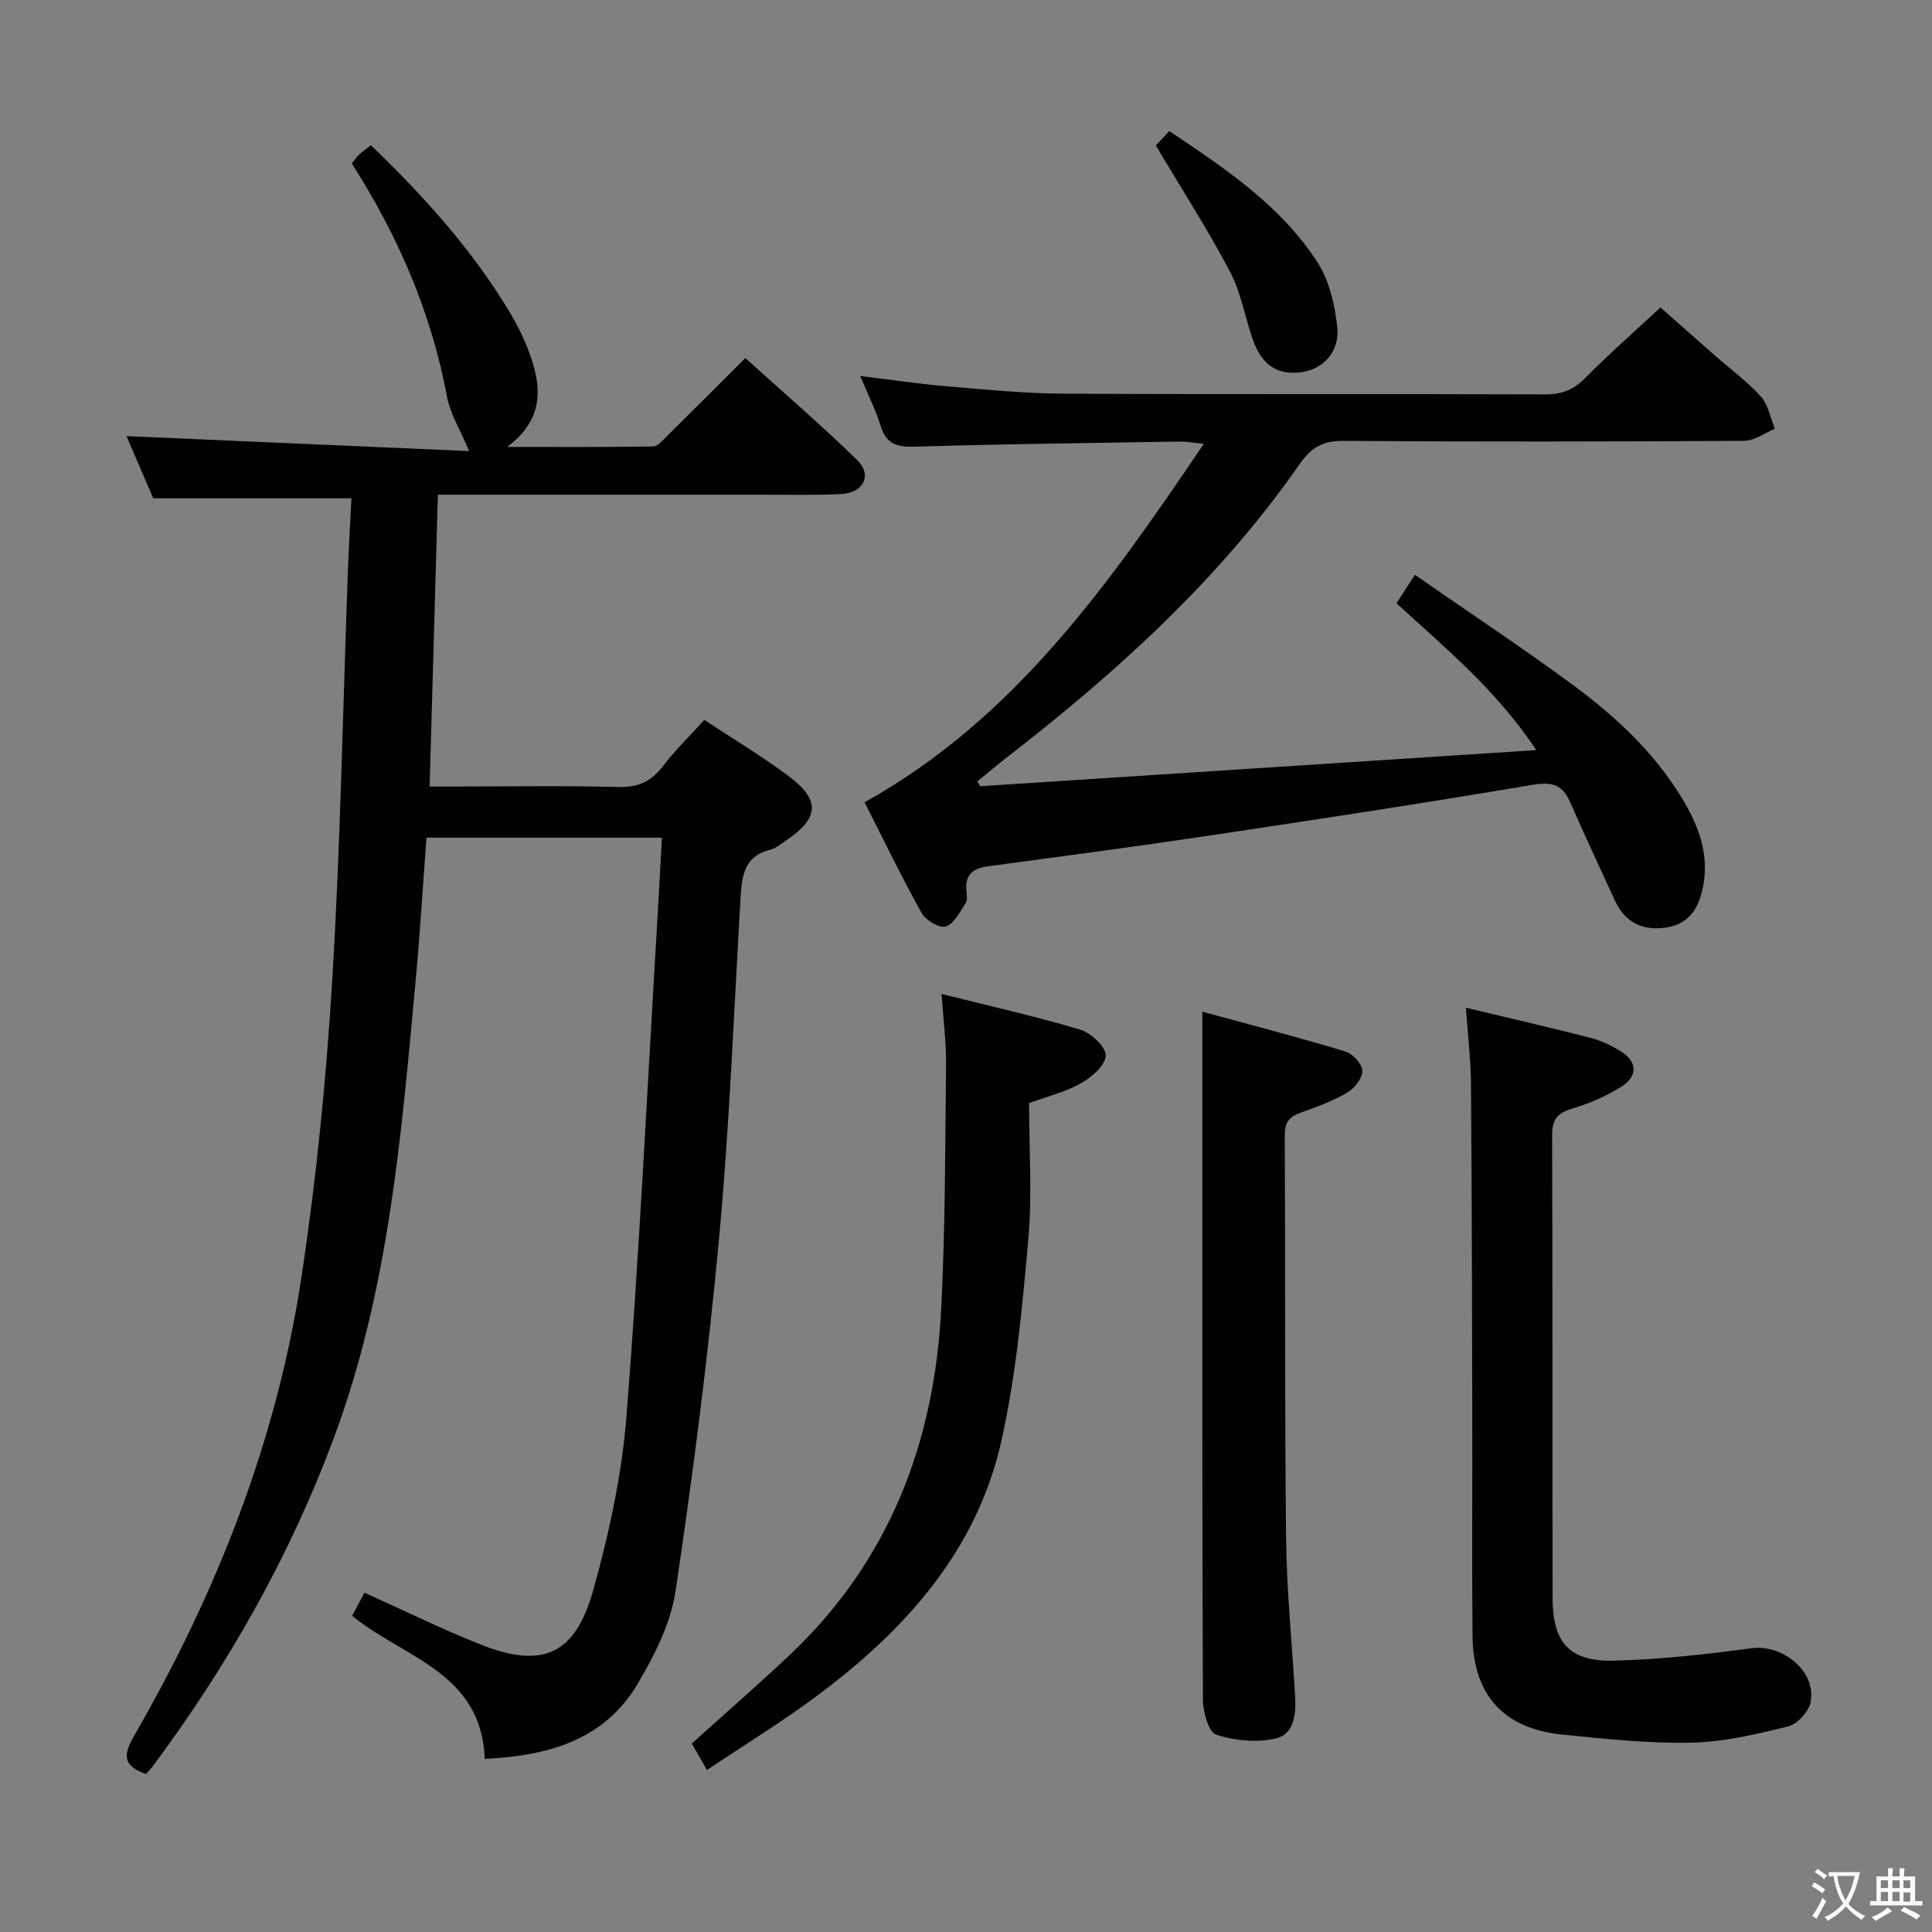 <svg enable-background="new 0 0 400 400" viewBox="0 0 400 400" xmlns="http://www.w3.org/2000/svg"><rect x="0" y="0" width="400" height="400" fill="#808080" stroke="none"/><g fill="#010103"><path d="m100.37 364.15c-.73-18.02-16.75-20.83-27.46-29.62.75-1.41 1.64-3.07 2.55-4.78 8.2 3.69 15.95 7.5 23.95 10.69 12.81 5.11 19.64 2.26 23.4-11.17 3.3-11.77 5.94-23.95 6.9-36.11 2.65-33.63 4.27-67.35 6.29-101.03.37-6.1.68-12.21 1.04-18.7-16.5 0-32.38 0-48.74 0-.75 9.95-1.34 19.86-2.26 29.74-2.95 31.92-5.55 63.89-16.85 94.35-9.15 24.66-21.99 47.25-37.66 68.3-.38.51-.86.95-1.32 1.46-4.46-1.54-4.92-3.62-2.54-7.74 17.19-29.74 29.68-61.36 34.79-95.42 3.06-20.34 5.1-40.9 6.34-61.44 1.7-28.05 2.19-56.18 3.22-84.27.19-5.1.49-10.19.73-15.24-13.93 0-27.13 0-41.02 0-1.75-4.08-3.82-8.88-5.54-12.88 23.71 1.04 47.34 2.07 70.93 3.1-1.87-4.48-3.91-7.72-4.56-11.21-3.25-17.4-10.1-33.29-19.73-48.34.55-.66.99-1.31 1.55-1.85.59-.57 1.29-1.03 2.41-1.92 10.92 10.49 21 21.64 28.81 34.69 1.78 2.97 3.31 6.18 4.41 9.47 2.16 6.48 2.36 12.76-4.99 18.3 10.98 0 20.58.07 30.17-.1 1.03-.02 2.14-1.38 3.05-2.28 5.21-5.14 10.37-10.32 16.07-16.02 7.78 7.04 15.68 13.83 23.13 21.09 3.21 3.13 1.38 6.82-3.28 7.06-5.48.29-10.99.13-16.49.14-20.33.01-40.66 0-60.99 0-1.81 0-3.61 0-6.02 0-.57 20.13-1.13 39.85-1.71 60.42h5.04c11.33 0 22.67-.2 33.99.1 4.11.11 6.86-1.13 9.3-4.34 2.5-3.29 5.5-6.2 8.53-9.55 5.94 3.92 11.95 7.5 17.51 11.67 6.65 4.98 6.28 8.74-.76 13.41-.97.64-1.92 1.52-2.99 1.77-5.36 1.22-5.96 5.26-6.23 9.74-1.39 23.58-2.28 47.2-4.46 70.7-2.26 24.44-5.4 48.83-9.02 73.11-.99 6.66-4.36 13.28-7.86 19.2-6.9 11.62-18.43 14.87-31.63 15.5z"/><path d="m202.93 162.78c37.95-2.46 75.9-4.93 115.14-7.48-8.33-12.53-18.82-21.11-28.94-30.4 1.15-1.78 2.2-3.41 3.81-5.89 10.95 7.6 21.84 14.83 32.37 22.55 8.88 6.51 16.98 13.97 22.81 23.51 3.53 5.78 5.92 11.85 4.4 18.9-.94 4.33-2.99 7.39-7.59 8.07-4.84.72-8.49-1.04-10.58-5.59-3.12-6.79-6.29-13.55-9.28-20.4-1.61-3.69-3.84-4.22-7.82-3.55-22.4 3.78-44.87 7.21-67.34 10.57-15.1 2.26-30.24 4.25-45.38 6.29-3.15.42-4.8 1.82-4.44 5.16.09.82.23 1.86-.16 2.46-1.2 1.8-2.37 4.27-4.1 4.84-1.28.42-4.19-1.28-5.02-2.79-4.19-7.53-7.94-15.32-11.81-22.92 31.07-17.3 50.53-45.13 70.25-74.23-2.33-.22-3.69-.48-5.05-.46-18.31.3-36.61.51-54.91 1.06-3.69.11-5.82-.61-6.96-4.29-1.02-3.3-2.6-6.43-4.23-10.34 6.42.77 12.21 1.65 18.04 2.14 8.1.68 16.23 1.48 24.35 1.52 33.15.17 66.3.02 99.45.14 3.44.01 5.89-.97 8.3-3.42 4.78-4.86 9.93-9.36 15.54-14.58 3.26 2.88 7.18 6.36 11.12 9.82 3.25 2.86 6.79 5.45 9.67 8.63 1.54 1.71 1.97 4.42 2.9 6.68-2.13.87-4.26 2.48-6.4 2.49-27.65.17-55.31.21-82.96.01-4.16-.03-6.59 1.31-8.94 4.68-16.53 23.76-37.66 42.98-60.38 60.59-2.18 1.69-4.28 3.47-6.42 5.21.17.37.37.69.56 1.02z"/><path d="m303.5 208.64c9.1 2.18 17.47 4.09 25.78 6.23 2.21.57 4.38 1.6 6.32 2.82 3.41 2.13 3.46 5.08.27 7.16-3.14 2.05-6.75 3.59-10.35 4.67-3.07.92-4.18 2.25-4.17 5.52.12 31.97.03 63.94.1 95.92.02 9.12 3.52 13.09 12.62 12.86 9.52-.23 19.06-1.29 28.51-2.57 6.5-.88 13.53 4.78 12.28 11.18-.38 1.96-2.76 4.54-4.67 5.01-6.56 1.62-13.29 3.22-19.99 3.36-8.93.18-17.91-.77-26.82-1.68-12.13-1.25-18.39-8.23-18.51-20.46-.15-15.15-.01-30.31-.05-45.46-.05-22.98-.09-45.95-.27-68.93-.04-4.94-.65-9.87-1.05-15.63z"/><path d="m146.37 366.46c-1.39-2.44-2.29-4-3.14-5.48 6.86-6.19 13.62-12.08 20.14-18.21 20.6-19.39 30.05-43.86 31.48-71.59.88-16.93.83-33.91 1.02-50.87.05-4.6-.57-9.21-.93-14.52 9.89 2.48 19.39 4.6 28.69 7.38 2.23.67 5.31 3.53 5.3 5.35-.02 1.97-2.88 4.49-5.09 5.74-3.26 1.83-7.03 2.74-10.78 4.12 0 9.48.66 18.86-.15 28.1-1.24 14-2.52 28.12-5.57 41.79-5.1 22.88-20.05 39.35-38.35 52.95-7.17 5.33-14.82 10.02-22.62 15.24z"/><path d="m248.93 209.45c9.67 2.65 19.7 5.26 29.63 8.25 1.52.46 3.47 2.6 3.5 4 .03 1.52-1.63 3.63-3.13 4.51-2.98 1.75-6.29 2.98-9.57 4.13-2.34.82-3.37 1.94-3.36 4.61.14 27.8-.04 55.6.27 83.4.12 10.95 1.23 21.89 1.87 32.84.21 3.66-.18 7.87-4.03 8.74-3.91.88-8.49.48-12.31-.78-1.58-.52-2.74-4.73-2.75-7.26-.17-38.95-.12-77.91-.12-116.86 0-8.27 0-16.52 0-25.58z"/><path d="m239.3 30.11c.55-.59 1.55-1.65 2.79-2.97 11.59 7.76 23.11 15.42 30.71 27.22 2.45 3.8 3.58 8.82 4.07 13.41.53 5-2.9 8.58-7.18 9.25-4.79.75-8.18-1.12-10.07-6.11-1.81-4.78-2.56-10.07-4.9-14.54-4.59-8.75-9.97-17.08-15.42-26.26z"/></g><path d="m377.9 391.2c-.2.3-.4.5-.6.8-.7-.6-1.4-1-2.2-1.5.2-.3.4-.5.5-.8.6.4 1.4.8 2.3 1.5zm-1.8 6.1c-.2-.2-.5-.4-.9-.6.4-.6.8-1.2 1.2-1.9s.7-1.3.9-1.9c.3.3.5.5.8.7-.7 1.3-1.4 2.6-2 3.7zm2.2-9c-.3.3-.5.5-.6.8-.6-.6-1.3-1.1-2-1.5.3-.3.5-.5.6-.7.6.5 1.3.9 2 1.4zm.3.2v-.9h2 4.5c-.3 1.3-.6 2.5-1 3.6s-.9 2.1-1.4 3c.4.5 1 1 1.6 1.4s1.2.8 1.9 1.1c-.3.2-.5.4-.8.8-.4-.3-1-.7-1.6-1.2s-1.2-1.1-1.6-1.6c-.5.6-1.1 1.1-1.7 1.6s-1.4.9-2.1 1.4c-.1-.3-.3-.5-.7-.8.6-.2 1.2-.5 1.9-1s1.4-1.1 2-1.8c-.5-.8-.9-1.6-1.2-2.5s-.6-2-.8-3.2c-.4.1-.7.1-1 .1zm2.5 2.7c.3 1 .7 1.7 1 2.2.3-.5.6-1.1 1-2s.6-1.9.9-3h-3.2-.4c.1.9.3 1.8.7 2.8z" fill="#fcfafa"/><path d="m396.5 388.5v1.5 3.6h1.5v.9c-.4 0-1 0-1.7 0h-7.9c-.5 0-.9 0-1.2 0v-.9h1.3v-3.5c0-.7 0-1.2 0-1.6h2.4c0-.8 0-1.4 0-1.7h1c0 .3-.1.8-.1 1.7h1.5c0-.8 0-1.4 0-1.7h1c0 .3-.1.9-.1 1.7zm-8.2 9.2c-.2-.3-.5-.5-.8-.8.8-.3 1.4-.6 1.9-.9s1-.7 1.4-1.1c.3.3.6.5.9.8-1.6 1-2.8 1.6-3.4 2zm2.6-6.8v-1.6h-1.5v1.6zm0 2.7v-1.9h-1.5v1.9zm2.4-2.7v-1.6h-1.5v1.6zm0 2.7v-1.9h-1.5v1.9zm.2 2 .7-.8c.4.2.9.5 1.6.8s1.3.7 1.8 1c-.3.3-.5.5-.8.8-.4-.3-1.5-1-3.3-1.8zm2-4.7v-1.6h-1.4v1.6zm0 2.8v-1.9h-1.4v1.9z" fill="#fcfafa"/></svg>